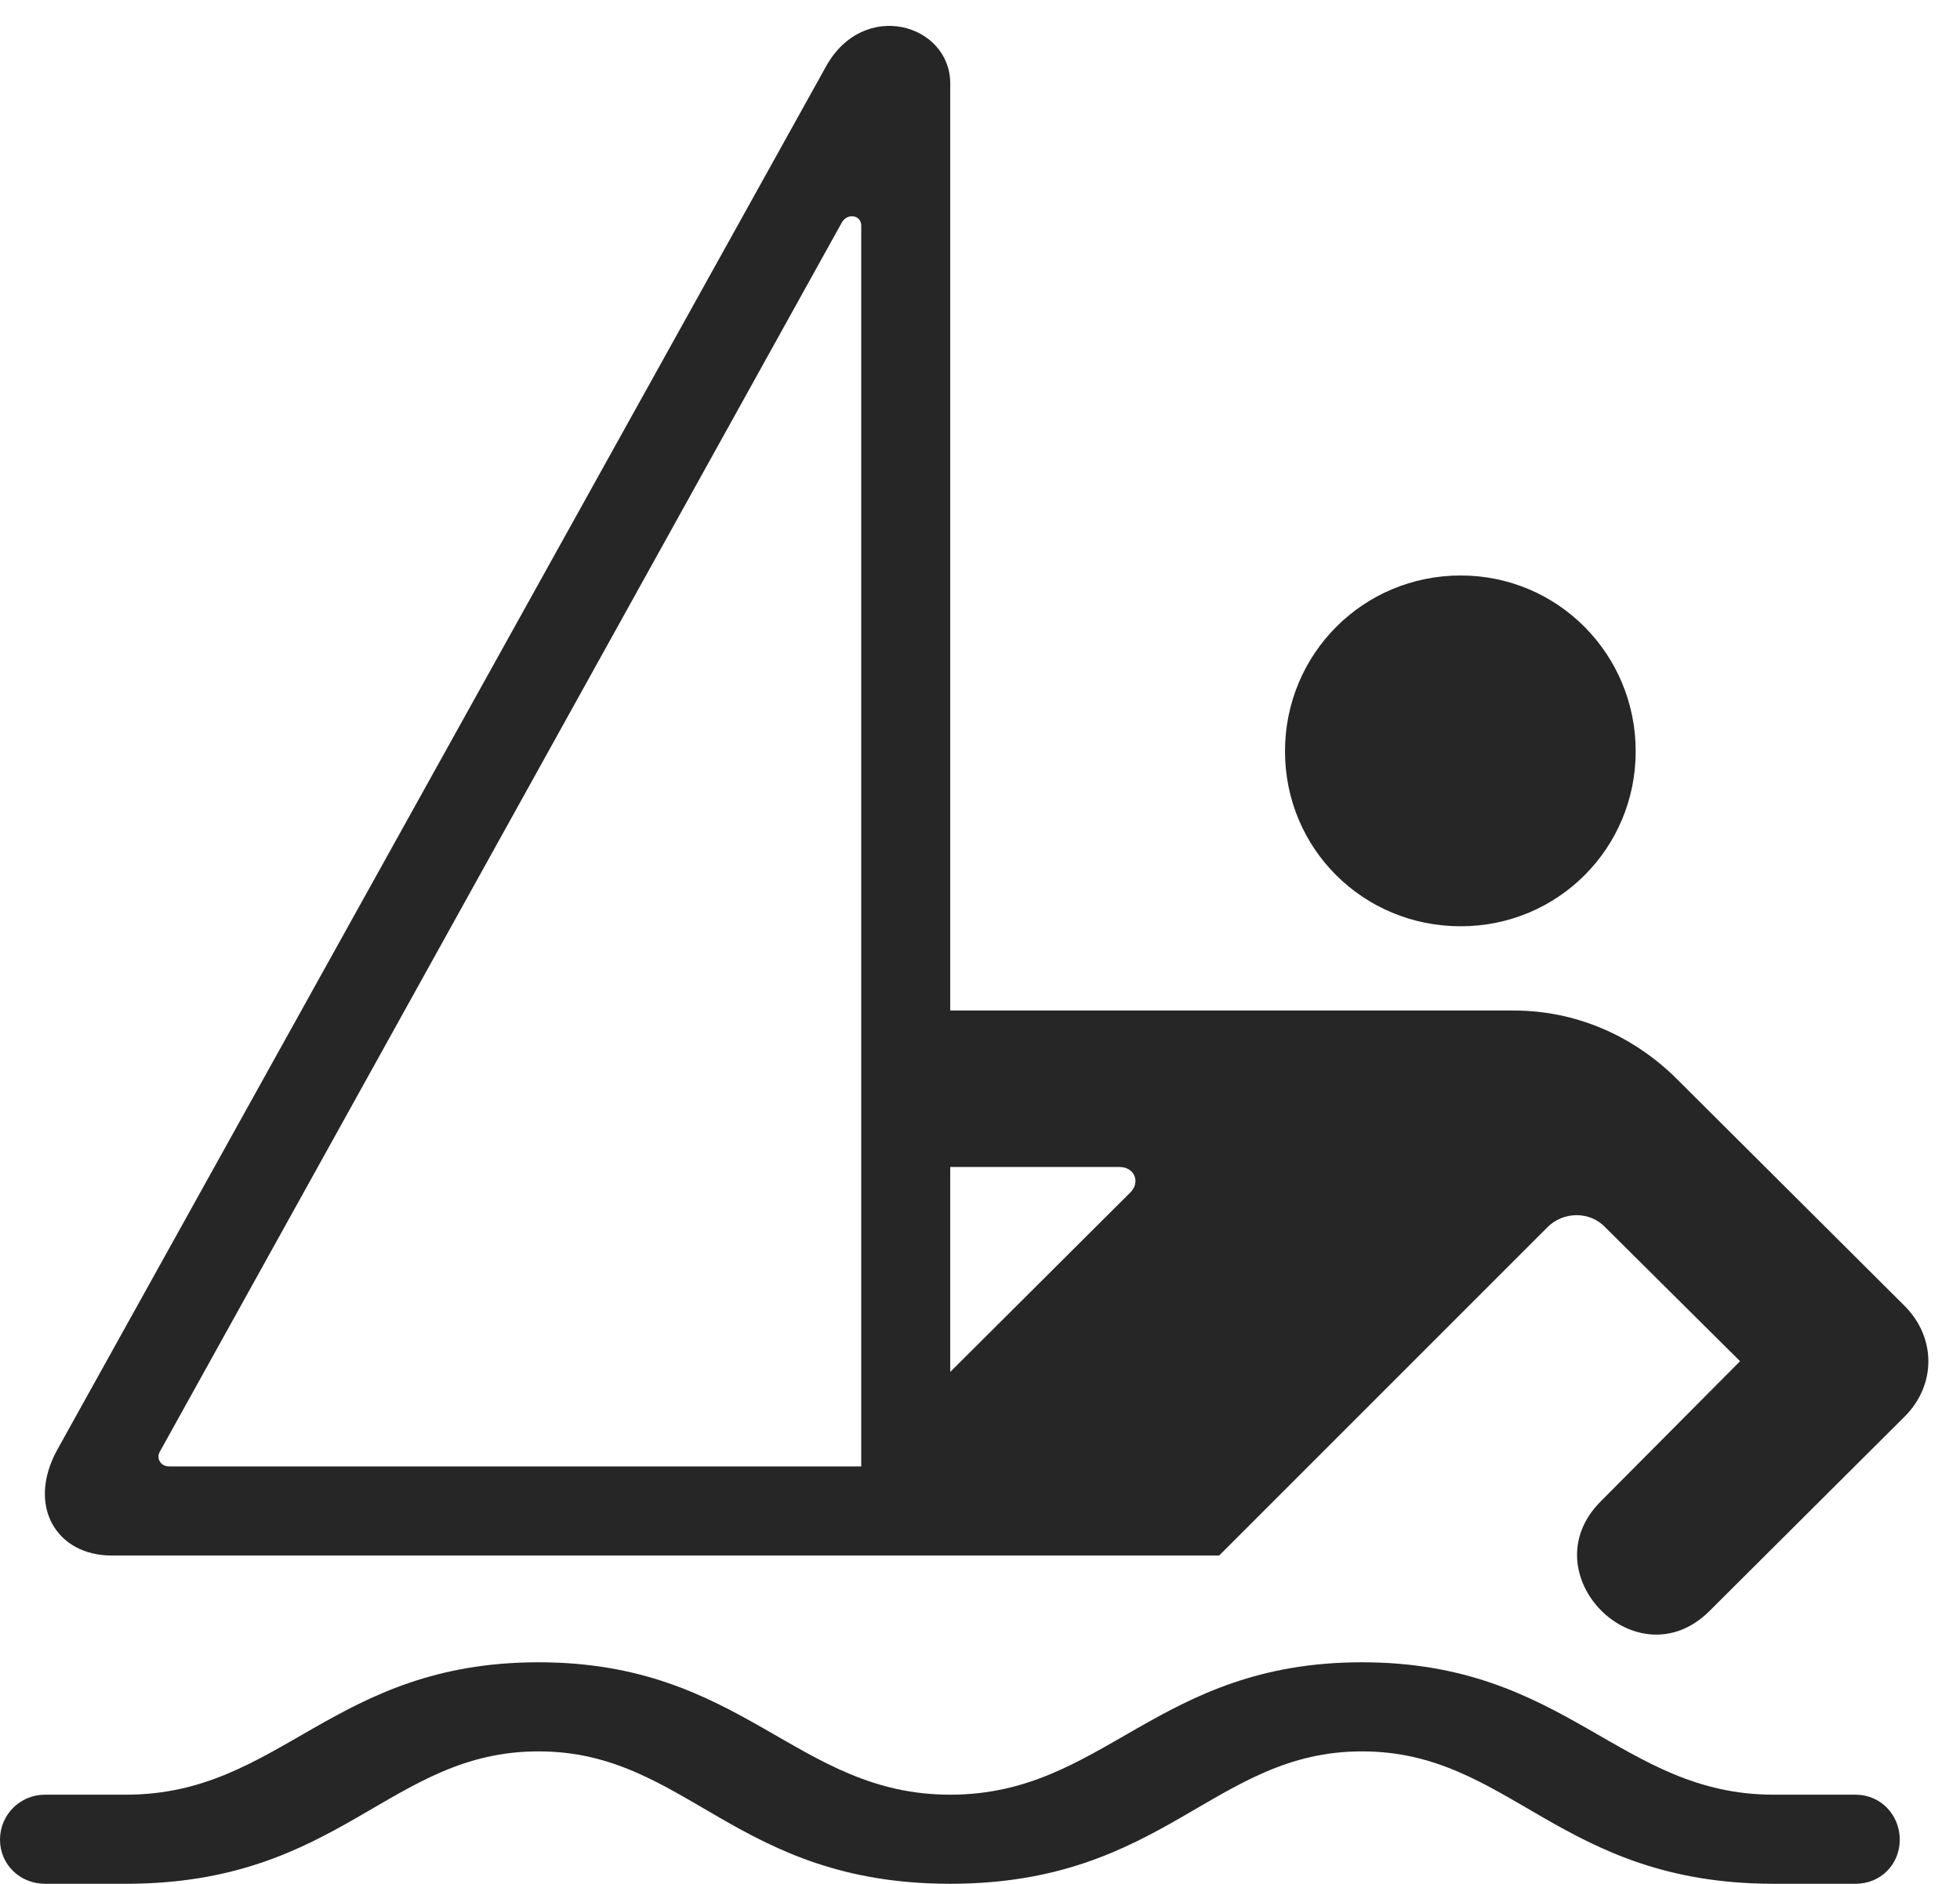 <?xml version="1.0" encoding="UTF-8"?>
<!--Generator: Apple Native CoreSVG 232.5-->
<!DOCTYPE svg
PUBLIC "-//W3C//DTD SVG 1.1//EN"
       "http://www.w3.org/Graphics/SVG/1.1/DTD/svg11.dtd">
<svg version="1.1" xmlns="http://www.w3.org/2000/svg" xmlns:xlink="http://www.w3.org/1999/xlink" width="23.848" height="22.92">
 <g>
  <rect height="22.92" opacity="0" width="23.848" x="0" y="0"/>
  <path d="M17.773 11.27C18.955 11.27 19.902 10.322 19.902 9.141C19.902 7.959 18.955 7.002 17.773 7.002C16.582 7.002 15.635 7.959 15.635 9.141C15.635 10.322 16.582 11.27 17.773 11.27ZM10.986 18.926L14.834 18.926L18.828 14.932C19.023 14.736 19.346 14.736 19.531 14.932L21.172 16.562L19.473 18.271C18.604 19.15 19.922 20.479 20.801 19.6L23.174 17.236C23.564 16.846 23.555 16.27 23.174 15.889L20.41 13.135C19.873 12.598 19.17 12.295 18.418 12.295L11.23 12.295L11.23 14.199L13.623 14.199C13.799 14.199 13.877 14.375 13.76 14.502L10.986 17.266ZM1.357 18.926L11.562 18.926L11.562 1.016C11.562 0.293 10.508-0.02 10.049 0.811L0.693 17.646C0.322 18.33 0.693 18.926 1.357 18.926ZM2.061 17.842C1.943 17.842 1.904 17.734 1.943 17.666L10.244 2.705C10.312 2.588 10.479 2.617 10.479 2.744L10.479 17.842ZM0.547 22.92L1.533 22.92C4.15 22.92 4.736 21.309 6.553 21.309C8.359 21.309 8.945 22.92 11.562 22.92C14.17 22.92 14.766 21.309 16.572 21.309C18.379 21.309 18.975 22.92 21.582 22.92L22.578 22.92C22.881 22.92 23.115 22.686 23.115 22.383C23.115 22.08 22.881 21.836 22.578 21.836L21.582 21.836C19.707 21.836 19.072 20.225 16.572 20.225C14.072 20.225 13.438 21.836 11.562 21.836C9.688 21.836 9.053 20.225 6.553 20.225C4.043 20.225 3.418 21.836 1.533 21.836L0.547 21.836C0.244 21.836 0 22.08 0 22.383C0 22.686 0.244 22.92 0.547 22.92Z" fill="#000000" fill-opacity="0.85"/>
 </g>
</svg>
